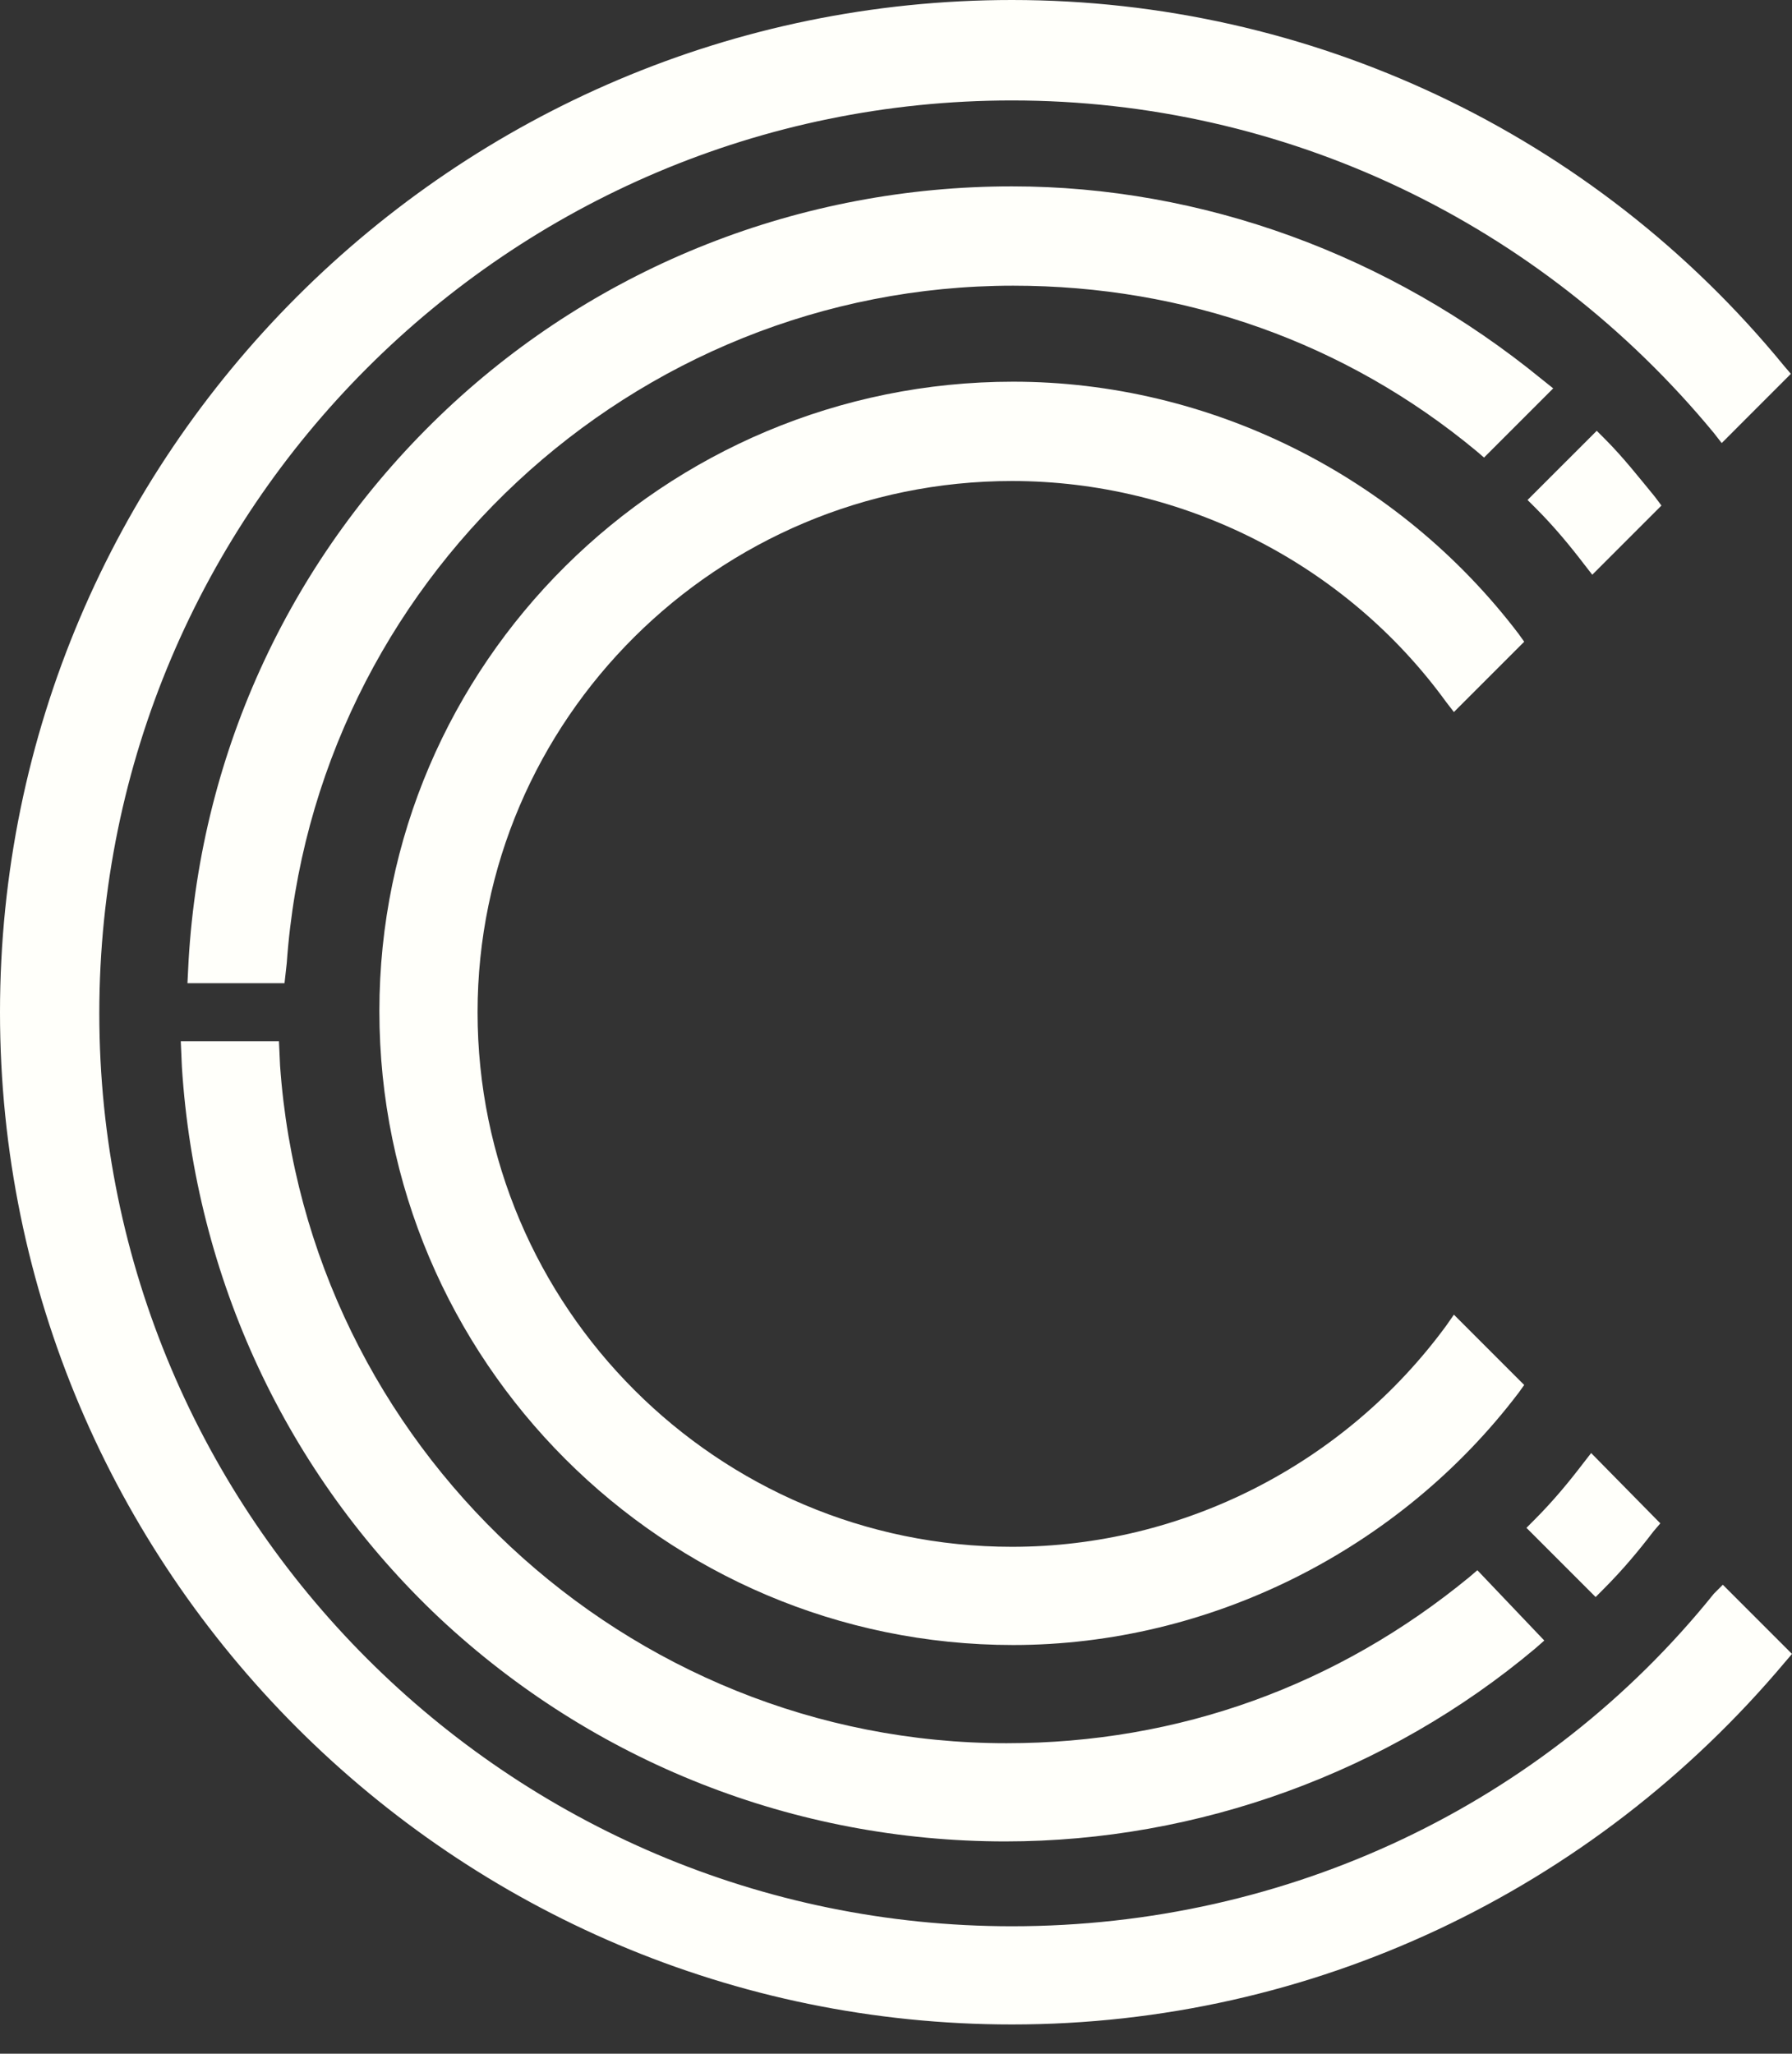 <svg width="48" height="55" viewBox="0 0 48 55" fill="none" xmlns="http://www.w3.org/2000/svg">
<rect x="0" y="0" width="48" height="55" fill="#333333" stroke="none"/>
<path d="M41.305 10.162C37.211 6.814 32.189 4.991 27.108 4.991C21.46 4.991 16.05 7.113 11.955 10.969C7.831 14.854 5.38 20.085 5.051 25.733L5.021 26.331H7.621L7.681 25.793C8.399 15.601 16.947 7.651 27.138 7.651C31.741 7.651 36.045 9.176 39.542 12.075L39.751 12.254L41.604 10.401L41.305 10.162Z" fill="#FFFFFA"/>
<path d="M38.735 35.507C36.015 39.213 31.681 41.425 27.108 41.425C19.218 41.425 12.792 34.999 12.792 27.108C12.792 19.278 19.218 12.882 27.108 12.882C31.681 12.882 36.045 15.093 38.735 18.799L38.944 19.069L40.827 17.186L40.677 16.976C37.45 12.732 32.398 10.222 27.138 10.222C17.783 10.222 10.162 17.783 10.162 27.078C10.162 36.433 17.783 44.055 27.138 44.055C32.398 44.055 37.479 41.514 40.677 37.3L40.827 37.091L38.944 35.208L38.735 35.507Z" fill="#FFFFFA"/>
<path d="M44.324 13.3C43.905 12.792 43.487 12.254 42.979 11.746L42.77 11.537L40.916 13.39L41.126 13.599C41.634 14.107 42.052 14.615 42.441 15.123L42.65 15.392L44.503 13.539L44.324 13.3Z" fill="#FFFFFA"/>
<path d="M39.572 42.052L39.362 42.232C35.836 45.131 31.591 46.685 26.959 46.685C16.767 46.685 8.219 38.705 7.502 28.543L7.472 27.885H4.842L4.872 28.573C5.23 34.222 7.681 39.482 11.776 43.337C15.9 47.193 21.28 49.315 26.929 49.315C32.1 49.315 37.181 47.462 41.126 44.145L41.365 43.935L39.572 42.052Z" fill="#FFFFFA"/>
<path d="M42.62 38.914L42.411 39.183C42.023 39.691 41.604 40.199 41.096 40.707L40.887 40.917L42.74 42.77L42.949 42.56C43.487 42.022 43.905 41.514 44.294 41.006L44.473 40.797L42.62 38.914Z" fill="#FFFFFA"/>
<path d="M45.908 42.68C41.365 48.329 34.491 51.587 27.108 51.587C13.629 51.587 2.66 40.618 2.66 27.138C2.66 13.659 13.629 2.69 27.108 2.69C34.401 2.69 41.245 5.948 45.908 11.597L46.117 11.866L47.97 10.012L47.791 9.803C42.68 3.557 35.088 0 27.108 0C12.164 0 0 12.164 0 27.108C0 42.052 12.164 54.217 27.108 54.217C35.118 54.217 42.65 50.66 47.821 44.503L48 44.294L46.147 42.441L45.908 42.68Z" fill="#FFFFFA"/>
</svg>
